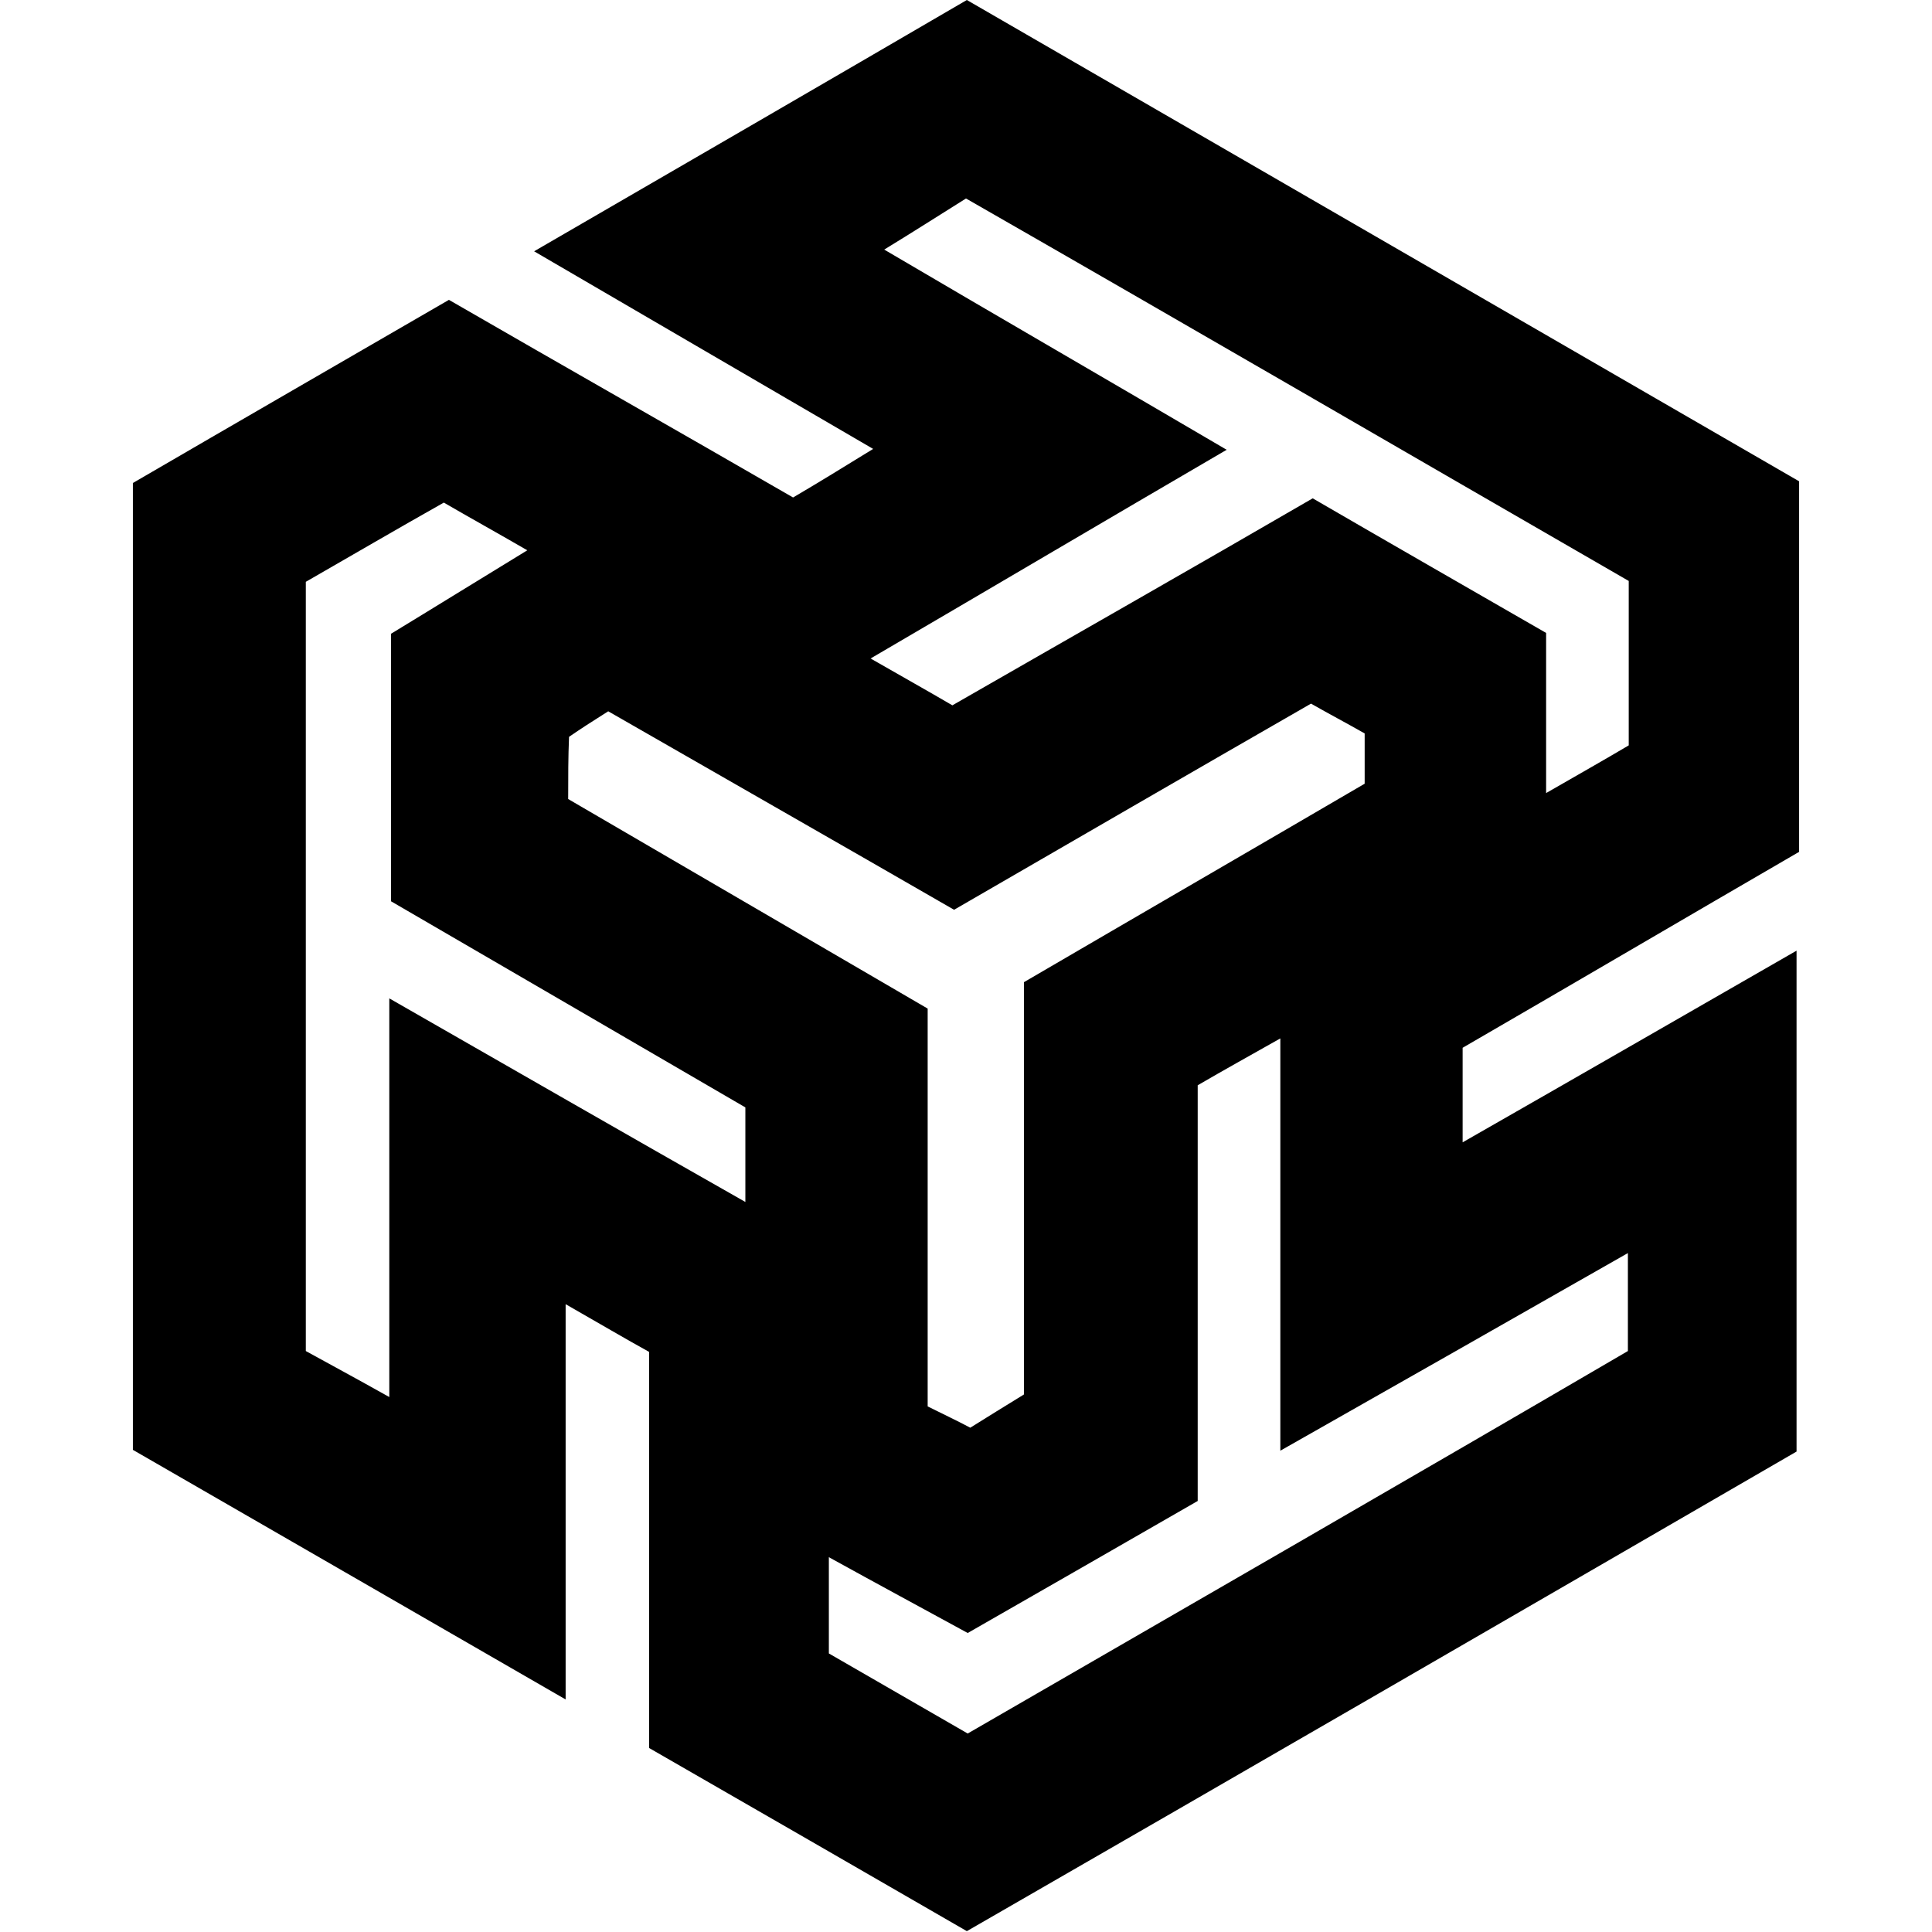 <?xml version="1.0" encoding="utf-8"?>
<!-- Generator: Adobe Illustrator 22.1.0, SVG Export Plug-In . SVG Version: 6.00 Build 0)  -->
<svg version="1.1" id="Layer_1" xmlns="http://www.w3.org/2000/svg" xmlns:xlink="http://www.w3.org/1999/xlink" x="0px" y="0px"
	 viewBox="0 0 226.8 226.8" style="enable-background:new 0 0 226.8 226.8;" xml:space="preserve">
<g>
	<path d="M66.4,153.1c0,15.9,0,30.5,0,46.4c-17.7-10.2-34.3-19.8-50.8-29.3c0-37.9,0-75.5,0-113.5c12.2-7.1,24.5-14.2,37.1-21.5
		C66.2,43,79.6,50.6,93.1,58.4c2.9-1.7,5.5-3.3,9.4-5.7c-13.4-7.8-25.9-15.1-39.8-23.2C80.3,19.3,96.7,9.8,113.5,0
		c32.5,18.8,65,37.6,97.7,56.5c0,14.5,0,28.8,0,43.5c-13.1,7.6-26.2,15.3-39.5,23c0,3.4,0,6.5,0,11.1c13.3-7.6,25.8-14.8,39.2-22.5
		c0,20.1,0,39.1,0,58.8c-32.1,18.6-64.4,37.3-97.4,56.3c-12.3-7.1-24.6-14.2-37.3-21.5c0-15.6,0-31,0-46.5
		C73.3,157.1,70.6,155.5,66.4,153.1z M66.7,93.8c13.9,8.1,27.8,16.2,42.2,24.6c0,15.7,0,31.2,0,46.7c2,1,3.5,1.7,5,2.5
		c2.1-1.3,4-2.5,6.3-3.9c0-16.1,0-32.2,0-48.4c13.7-8,27-15.7,40-23.3c0-2.3,0-4,0-5.9c-2.1-1.2-4.2-2.3-6.3-3.5
		c-14.1,8.1-27.9,16.1-41.9,24.2c-13.7-7.9-27.2-15.6-40.6-23.3c-1.9,1.2-3.3,2.1-4.6,3C66.7,88.9,66.7,91.1,66.7,93.8z
		 M191.1,158.6c0-3.7,0-7,0-11.5c-13.7,7.8-26.5,15.1-40.8,23.2c0-16.9,0-32.2,0-48.4c-3.9,2.2-6.6,3.7-9.7,5.5
		c0,16.2,0,32.4,0,48.8c-9.2,5.3-18.1,10.4-27,15.5c-5.5-3-10.5-5.7-16.3-8.9c0,4.3,0,7.6,0,11.3c5.4,3.1,10.9,6.3,16.3,9.4
		C139.9,188.3,165.6,173.5,191.1,158.6z M154.1,58.5c9.3,5.4,18.2,10.5,27.4,15.8c0,6.2,0,11.9,0,18.8c4-2.3,7-4,9.7-5.6
		c0-6.8,0-13,0-19.3c-26-15-51.8-30-77.8-44.9c-3.2,2-6,3.8-9.6,6c13.6,8,26.4,15.4,40.2,23.5c-14.4,8.4-27.6,16.2-41.8,24.5
		c4,2.3,6.7,3.8,9.6,5.5C125.9,74.7,139.8,66.8,154.1,58.5z M35.9,68.3c0,30.3,0,60.1,0,90.3c2.9,1.6,5.7,3.1,9.8,5.4
		c0-16.1,0-30.8,0-46.8c14.5,8.3,27.7,15.9,41.8,23.9c0-4.5,0-7.7,0-11.1c-14.1-8.2-28-16.3-41.6-24.2c0-10.9,0-21,0-31.4
		c5.1-3.1,10.1-6.2,16-9.8c-3.8-2.2-6.7-3.8-9.8-5.6C46.6,62.1,41.3,65.2,35.9,68.3z"/>
</g>
</svg>
